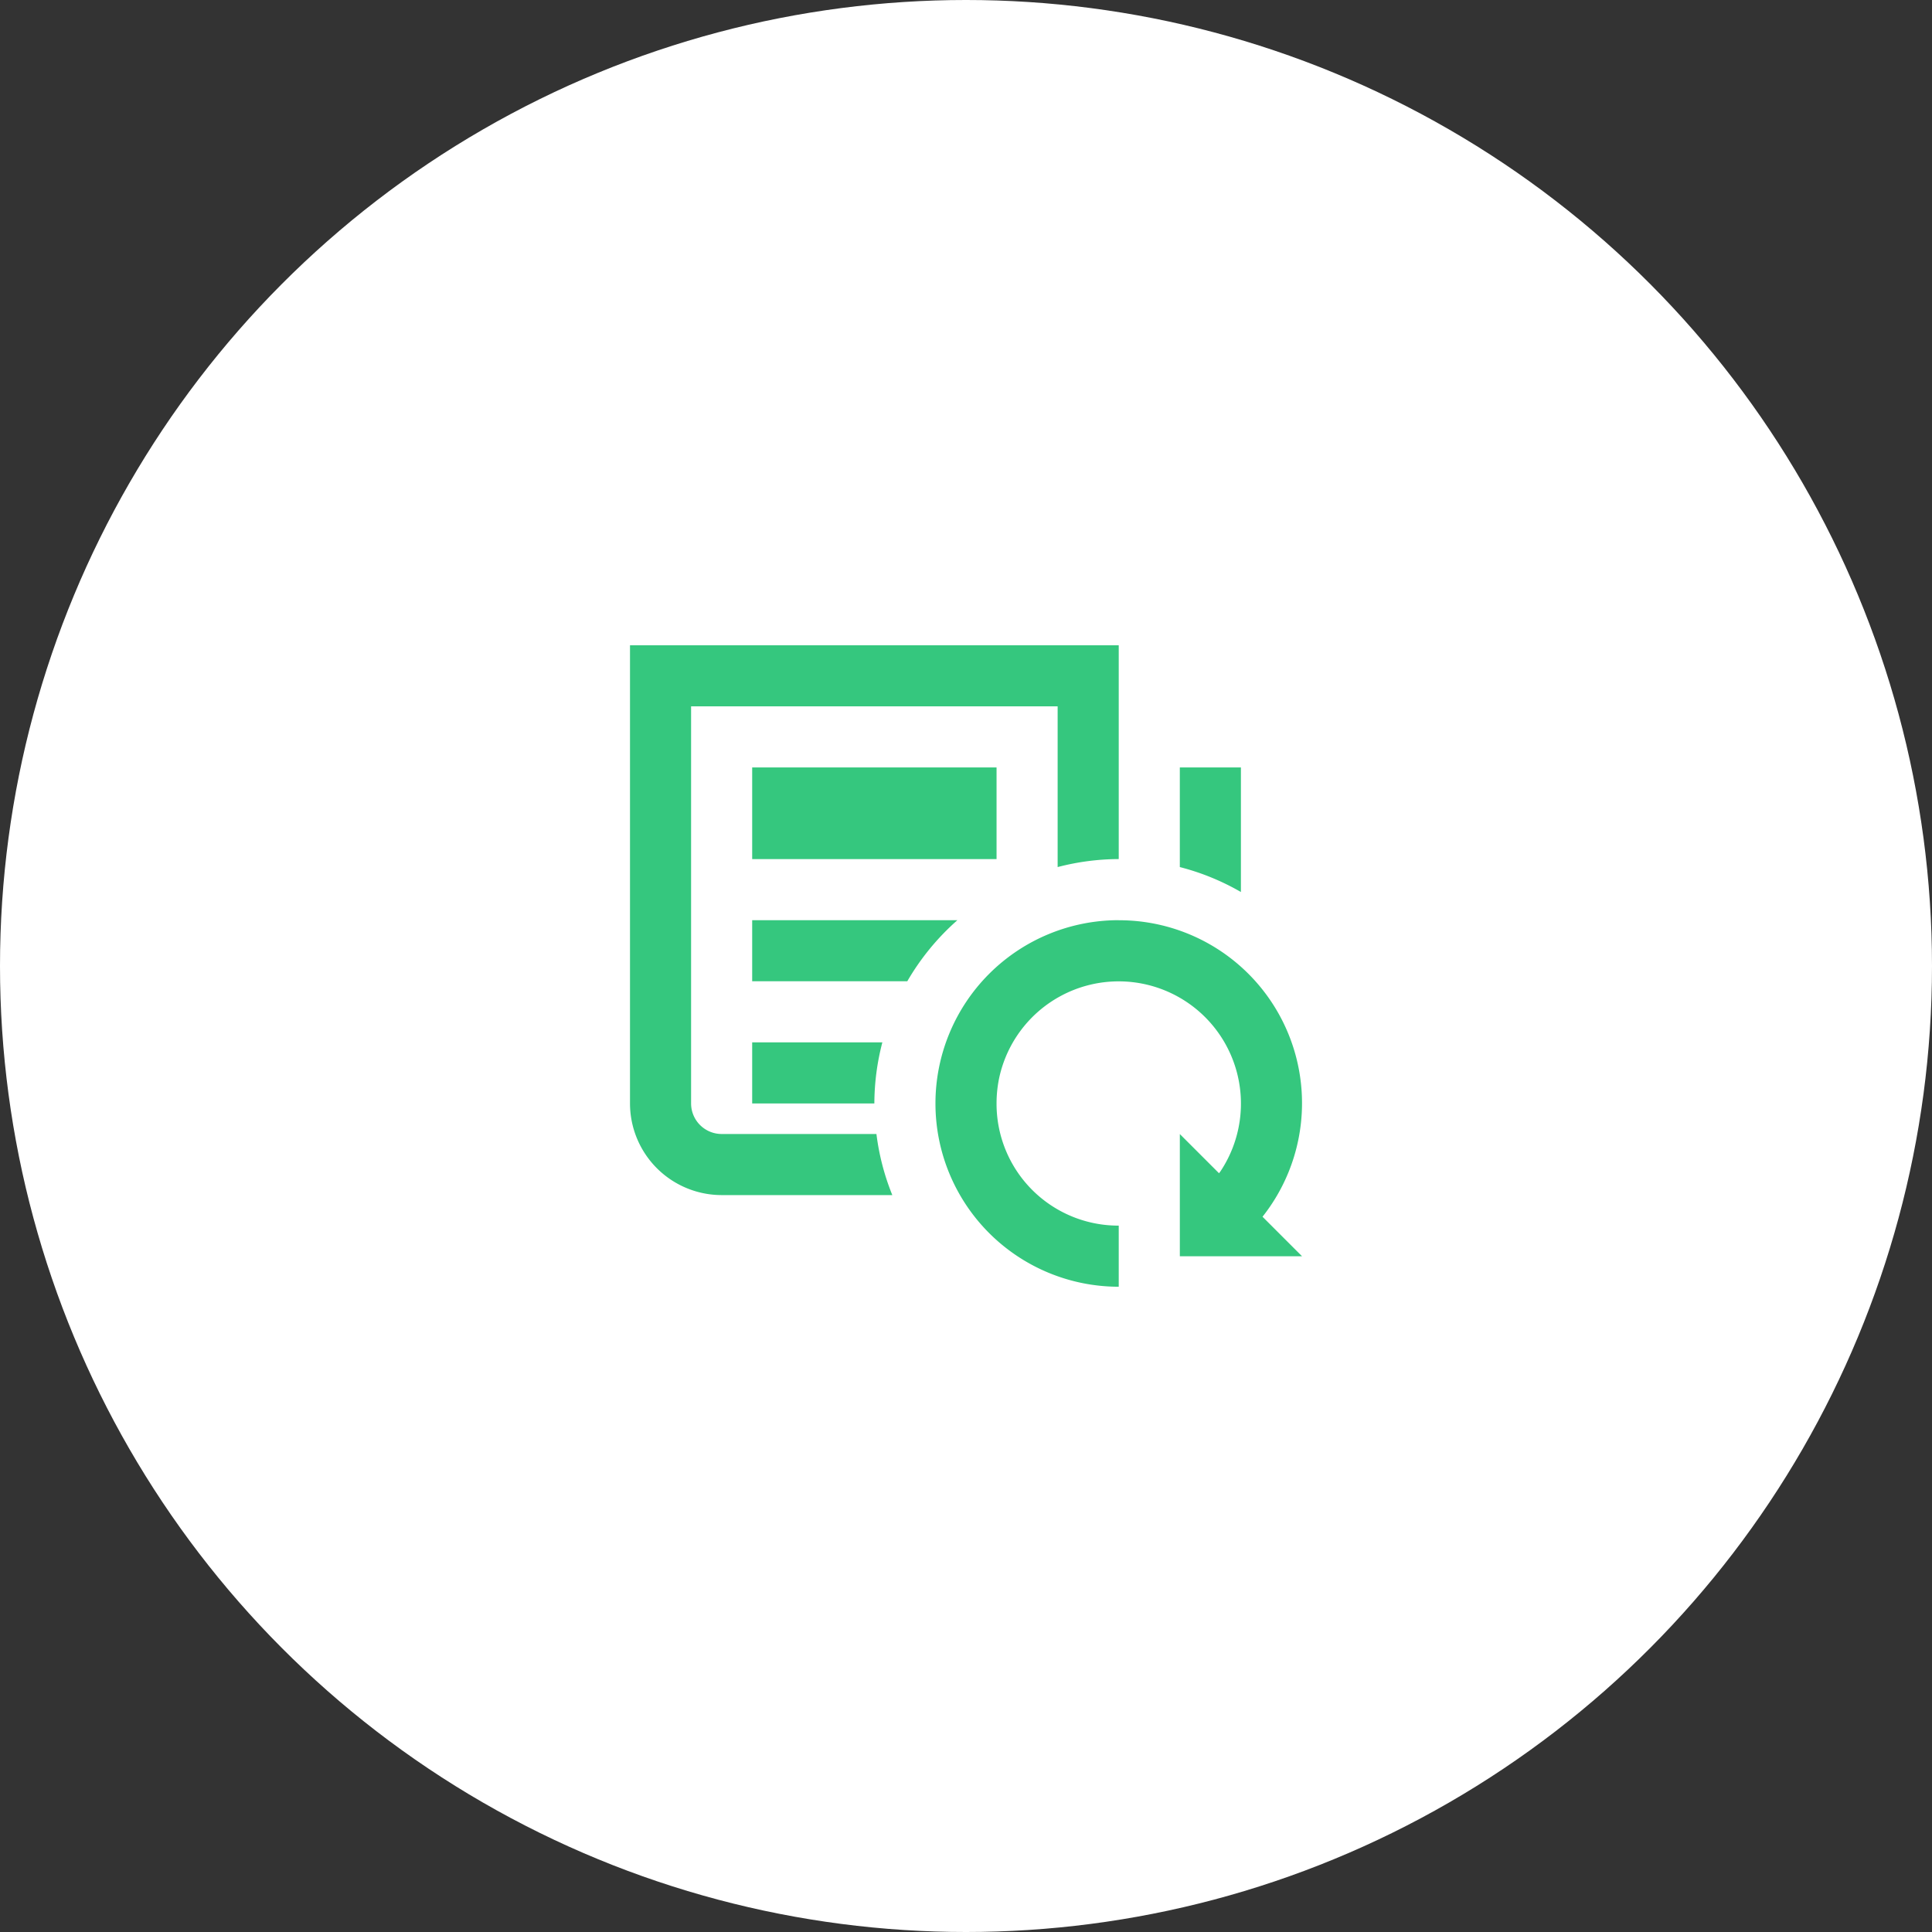 <svg xmlns="http://www.w3.org/2000/svg" xmlns:xlink="http://www.w3.org/1999/xlink" width="92" height="92" viewBox="0 0 92 92"><rect x="0" y="0" width="92" height="92" fill="#333333" stroke="none"/><defs><clipPath id="a"><rect width="32" height="32" transform="translate(722 405)" fill="#35c77e"/></clipPath></defs><g transform="translate(-692 -375)"><circle cx="46" cy="46" r="46" transform="translate(692 375)" fill="#fff"/><g clip-path="url(#a)"><path d="M2.909,4.364V26.182a4.369,4.369,0,0,0,4.364,4.364H15.4a11.507,11.507,0,0,1-.756-2.909H7.273a1.457,1.457,0,0,1-1.455-1.455V7.273H23.273v7.653a11.625,11.625,0,0,1,2.909-.381V4.364Zm5.818,5.818v4.364H20.364V10.182Zm20.364,0v4.744A11.519,11.519,0,0,1,32,16.114V10.182ZM8.727,17.455v2.909h7.386A11.67,11.67,0,0,1,18.5,17.455Zm17.455,0a8.727,8.727,0,1,0,0,17.455V32a5.8,5.8,0,0,1-5.818-5.818,5.9,5.9,0,0,1,.117-1.176,5.821,5.821,0,1,1,10.551,4.4c-.023.034-.05.066-.074.1l-1.866-1.866v5.818h5.818l-1.881-1.881a8.712,8.712,0,0,0-6.847-14.119ZM8.727,23.273v2.909h5.818a11.625,11.625,0,0,1,.381-2.909Z" transform="translate(719.091 401.363)" fill="#35c77e"/></g></g></svg>